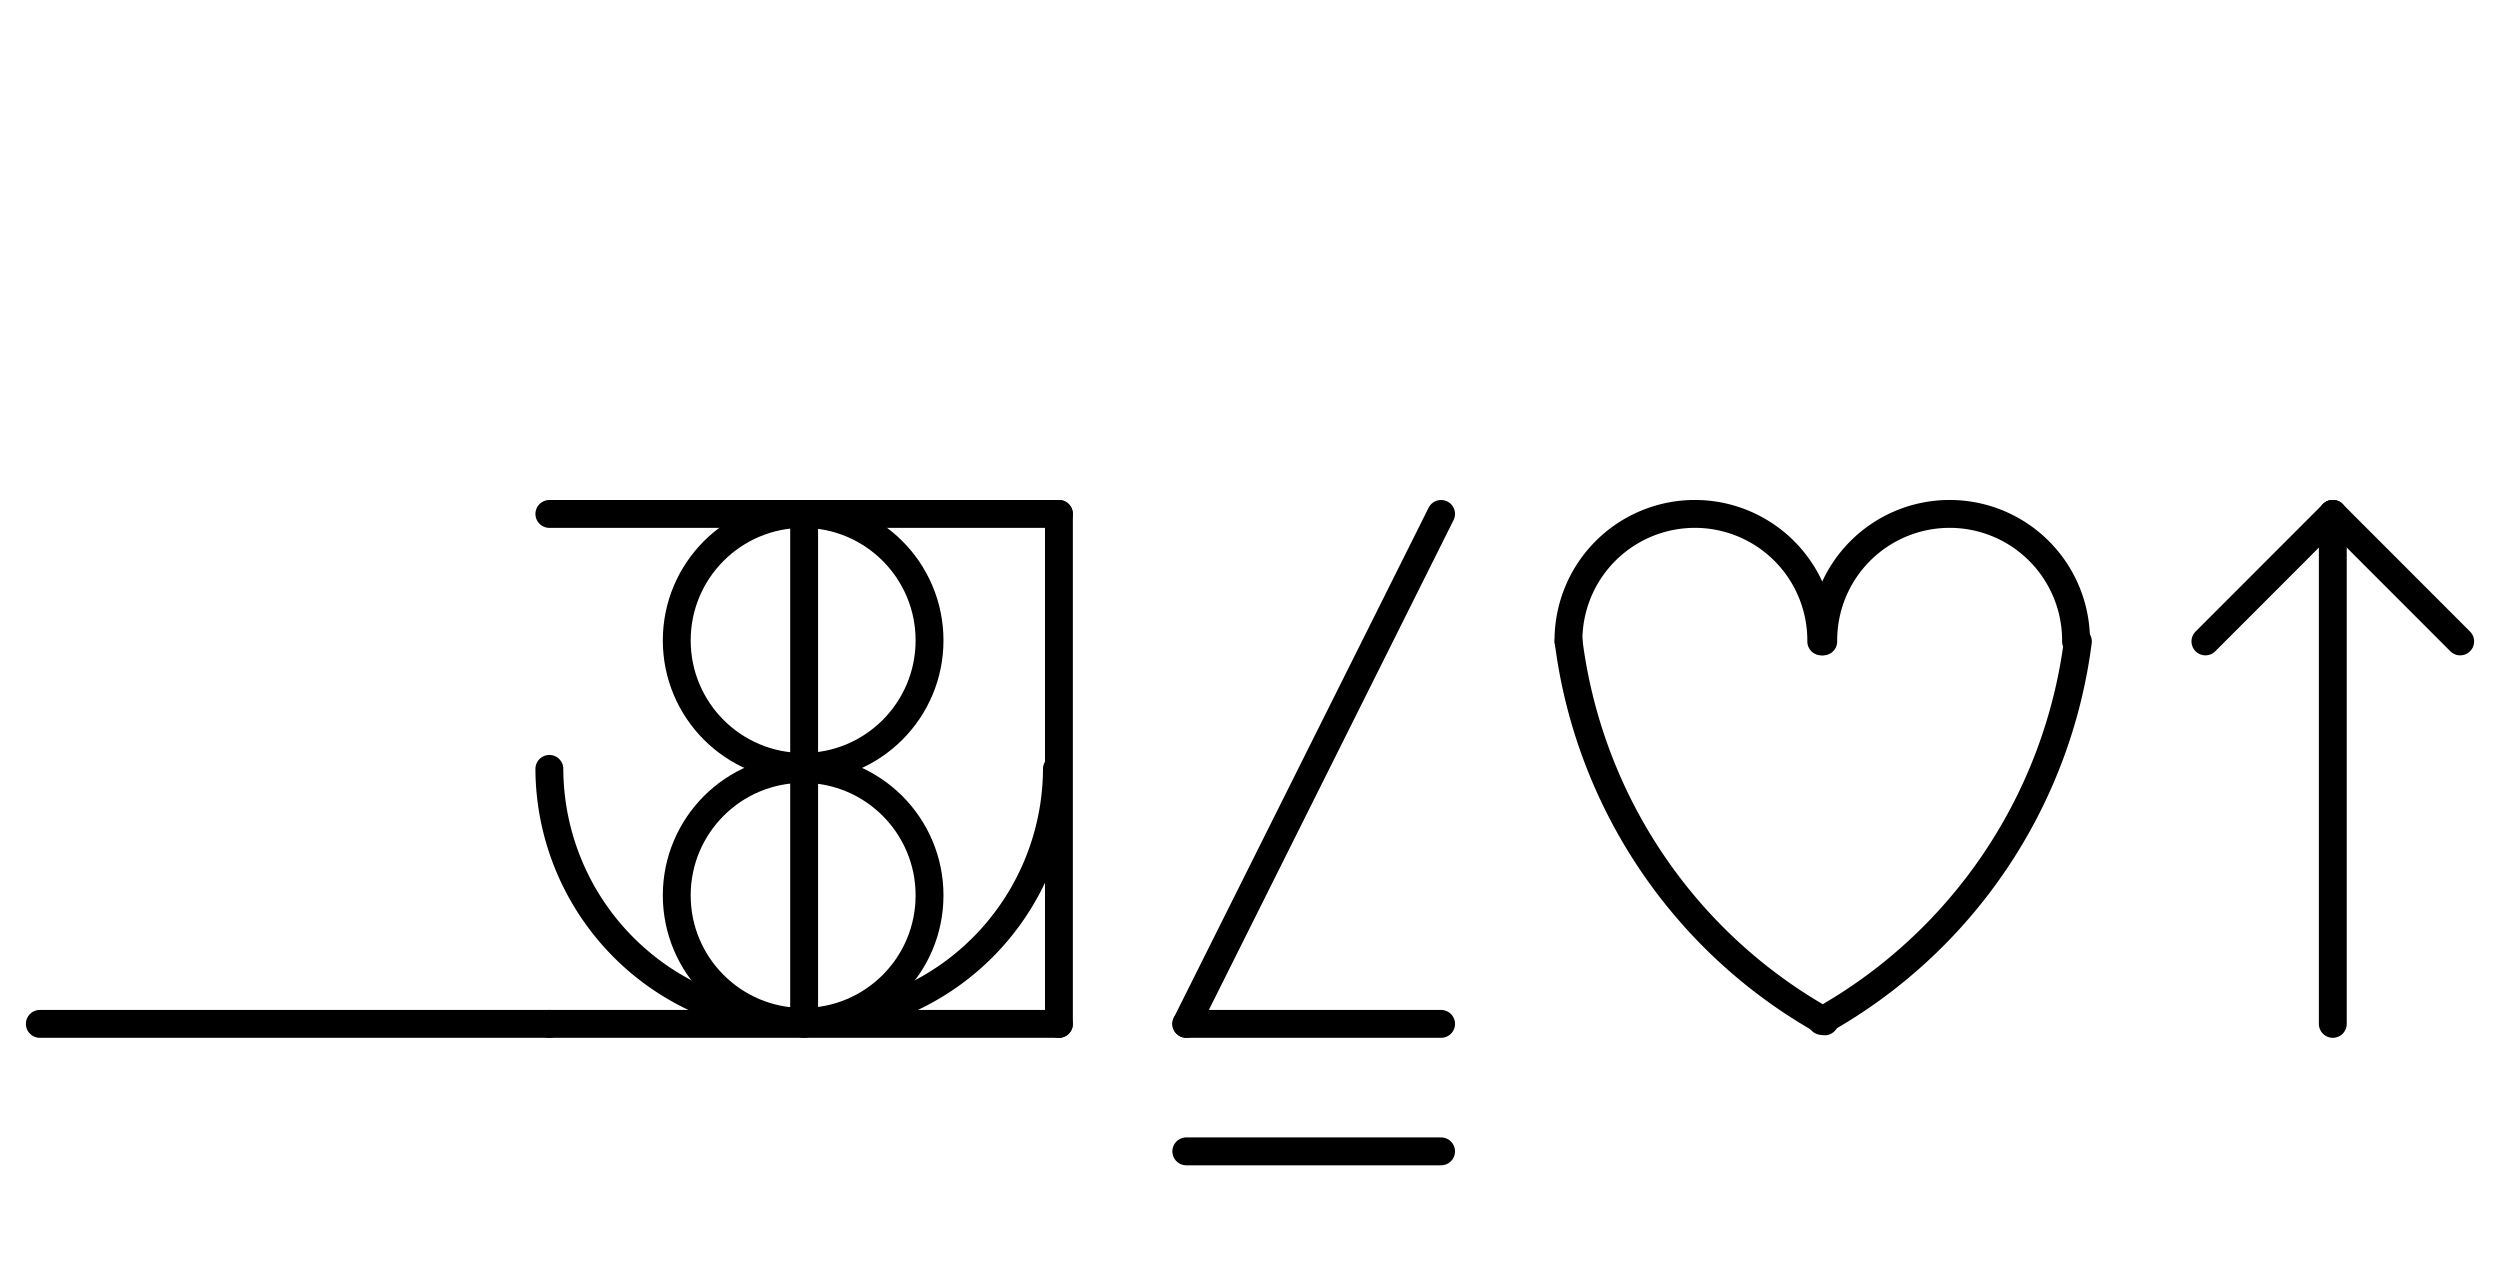 <?xml version="1.0" encoding="UTF-8" standalone="no"?>
<!DOCTYPE svg PUBLIC "-//W3C//DTD SVG 1.0//EN" "http://www.w3.org/TR/2001/REC-SVG-20010904/DTD/svg10.dtd">
<svg xmlns="http://www.w3.org/2000/svg" xmlns:xlink="http://www.w3.org/1999/xlink" fill-rule="evenodd" height="8.948in" preserveAspectRatio="none" stroke-linecap="round" viewBox="0 0 1256 644" width="17.438in">
<style type="text/css">
.brush0 { fill: rgb(255,255,255); }
.pen0 { stroke: rgb(0,0,0); stroke-width: 1; stroke-linejoin: round; }
.font0 { font-size: 11px; font-family: "MS Sans Serif"; }
.pen1 { stroke: rgb(0,0,0); stroke-width: 14; stroke-linejoin: round; }
.brush1 { fill: none; }
.font1 { font-weight: bold; font-size: 16px; font-family: System, sans-serif; }
</style>
<g>
<line class="pen1" fill="none" x1="724" x2="596" y1="258" y2="514"/>
<line class="pen1" fill="none" x1="596" x2="724" y1="514" y2="514"/>
<line class="pen1" fill="none" x1="596" x2="724" y1="578" y2="578"/>
<path class="pen1" d="M 788.066,321.991 A 254.5,255.5 0 0 0 916.702,512.734" fill="none"/>
<path class="pen1" d="M 914.998,321.992 A 63.5,63.5 0 1 0 788.002,322" fill="none"/>
<path class="pen1" d="M 1042.998,321.992 A 63.5,63.5 0 1 0 916.002,322" fill="none"/>
<path class="pen1" d="M 915.172,512.518 A 255.5,255.5 0 0 0 1043.926,321.99" fill="none"/>
<line class="pen1" fill="none" x1="1172" x2="1108" y1="258" y2="322"/>
<line class="pen1" fill="none" x1="1172" x2="1236" y1="258" y2="322"/>
<line class="pen1" fill="none" x1="1172" x2="1172" y1="258" y2="514"/>
<line class="pen1" fill="none" x1="276" x2="532" y1="258" y2="258"/>
<line class="pen1" fill="none" x1="532" x2="532" y1="258" y2="514"/>
<line class="pen1" fill="none" x1="532" x2="276" y1="514" y2="514"/>
<line class="pen1" fill="none" x1="20" x2="276" y1="514" y2="514"/>
<circle class="pen1" cx="403.5" cy="321.5" fill="none" r="63.5"/>
<circle class="pen1" cx="403.5" cy="449.5" fill="none" r="63.5"/>
<path class="pen1" d="M 276.001,386 A 127.5,127.5 0 0 0 530.999,385.996" fill="none"/>
<line class="pen1" fill="none" x1="404" x2="404" y1="258" y2="514"/>
</g>
</svg>
